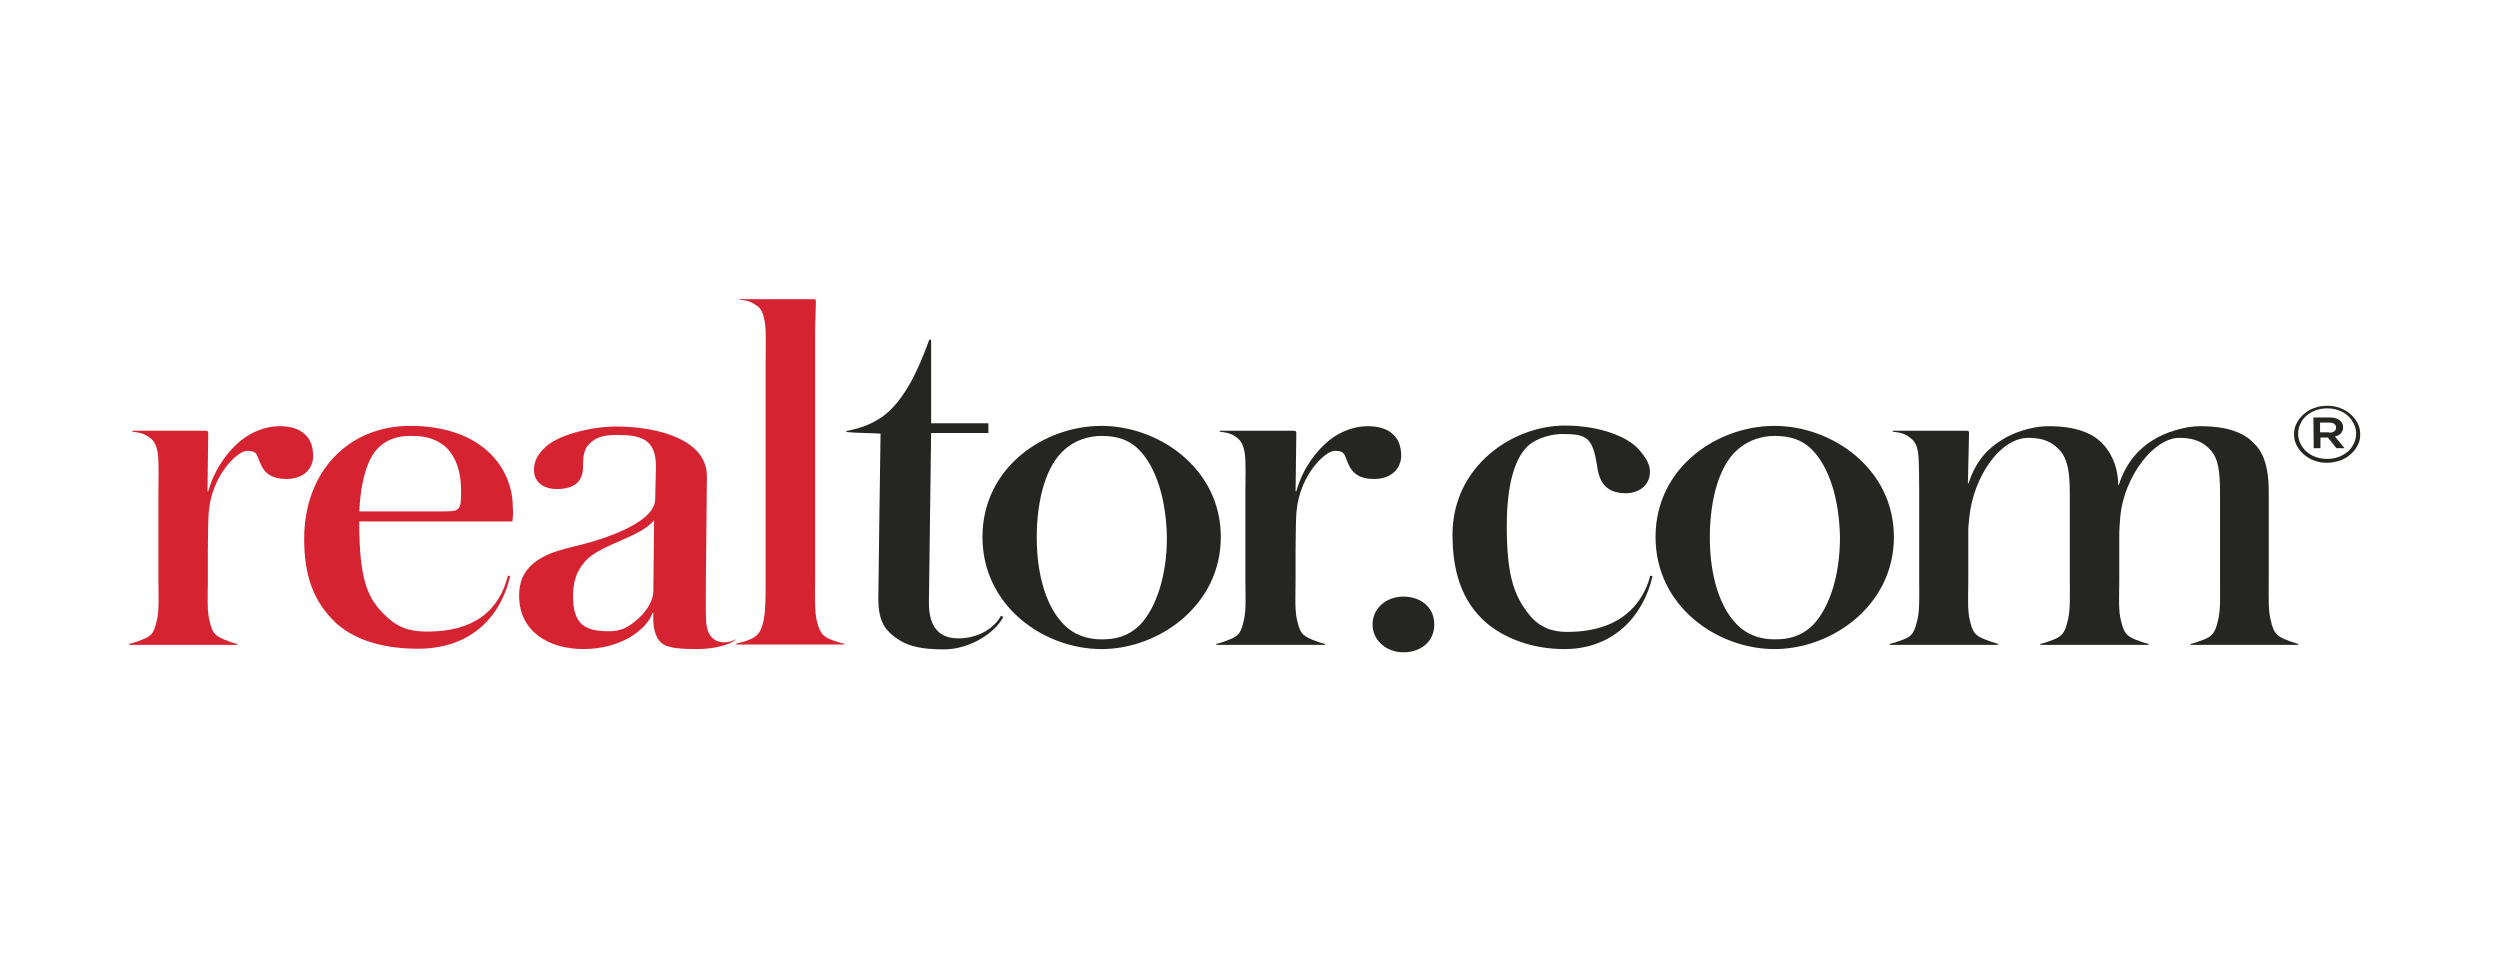 <svg width="232" height="89" viewBox="0 0 232 89" fill="none" xmlns="http://www.w3.org/2000/svg">
<g clip-path="url(#clip0_254_1964)">
<path d="M26.571 44.45C25.294 44.45 24.569 43.969 24.19 43.068C23.81 42.226 23.913 41.835 22.947 41.835C21.981 41.835 19.703 44.15 19.393 47.336C19.324 47.697 19.289 49.831 19.289 51.004V53.89C19.289 55.152 19.186 56.745 19.462 57.677C19.738 58.94 20.117 59.09 21.222 59.511C21.601 59.661 21.774 59.691 22.015 59.752V59.842H12.008V59.752C12.215 59.691 12.422 59.661 12.802 59.511C13.94 59.09 14.251 58.94 14.527 57.677C14.803 56.745 14.7 55.152 14.7 53.89V45.743C14.7 44.961 14.768 42.707 14.63 41.985C14.458 41.084 14.216 40.813 13.699 40.482C13.147 40.121 12.629 40.121 12.284 40.061V39.971H19.013C19.324 39.971 19.324 40.061 19.324 40.242L19.255 45.593H19.324C19.979 43.248 21.36 41.745 22.119 41.084C22.878 40.392 24.259 39.55 25.984 39.55C26.778 39.55 27.709 39.731 28.296 40.302C28.71 40.663 29.055 41.294 29.055 42.286C29.09 43.368 28.296 44.45 26.571 44.45Z" fill="#D52331"/>
<path d="M127.511 44.45C126.234 44.45 125.509 43.969 125.13 43.068C124.75 42.226 124.854 41.835 123.887 41.835C122.921 41.835 120.643 44.15 120.333 47.336C120.264 47.697 120.229 49.831 120.229 51.004V53.89C120.229 55.152 120.126 56.745 120.402 57.677C120.678 58.94 121.058 59.09 122.162 59.511C122.541 59.661 122.714 59.691 122.956 59.752V59.842H112.879V59.752C113.086 59.691 113.293 59.661 113.673 59.511C114.811 59.09 115.122 58.94 115.398 57.677C115.674 56.745 115.571 55.152 115.571 53.89V45.743C115.571 44.961 115.64 42.707 115.502 41.985C115.329 41.084 115.087 40.813 114.604 40.482C114.052 40.121 113.535 40.121 113.189 40.061V39.971H119.988C120.298 39.971 120.298 40.061 120.298 40.242L120.229 45.593H120.298C120.954 43.248 122.334 41.745 123.094 41.084C123.853 40.392 125.233 39.55 126.959 39.55C127.752 39.55 128.684 39.731 129.271 40.302C129.685 40.663 130.03 41.294 130.03 42.286C130.03 43.368 129.236 44.45 127.511 44.45Z" fill="#252521"/>
<path d="M41.133 41.295C40.27 40.663 39.407 40.453 38.131 40.453C36.992 40.453 36.129 40.693 35.336 41.355C34.162 42.287 33.507 44.391 33.334 47.457H41.064C42.617 47.457 42.789 47.427 42.789 45.714C42.824 43.339 41.996 41.926 41.133 41.295ZM47.552 48.389H33.334C33.334 53.86 34.128 55.544 35.715 57.077C36.957 58.309 38.096 58.61 39.649 58.61C43.963 58.61 46.309 56.716 47.138 53.409L47.345 53.469C46.378 57.558 43.411 60.203 38.786 60.203C36.095 60.203 33.196 59.632 31.194 57.828C29.055 55.814 28.227 53.379 28.227 50.012C28.227 43.73 32.368 39.521 38.062 39.521C44.688 39.521 47.586 43.399 47.586 47.066C47.621 47.397 47.621 47.878 47.552 48.389ZM56.662 50.584C55.144 51.275 54.523 51.756 54.039 52.417C53.487 53.169 53.177 54.011 53.177 55.333C53.177 58.009 54.35 58.58 56.524 58.58C56.938 58.58 57.421 58.52 57.87 58.339C59.009 57.828 60.631 56.325 60.631 54.822L60.7 48.269C59.941 49.261 58.111 49.922 56.662 50.584ZM64.668 60.233C63.391 60.233 62.356 60.173 61.7 59.873C61.01 59.542 60.527 58.61 60.631 56.866H60.562C60.01 58.46 57.594 60.233 54.143 60.233C50.968 60.233 48.173 58.64 48.173 55.273C48.173 54.011 48.587 53.019 49.519 52.267C51.175 50.914 53.453 50.824 55.765 50.012C58.836 48.99 60.803 47.728 60.803 46.315C60.803 45.623 60.872 44 60.872 43.309C60.872 40.784 59.561 40.363 57.249 40.363C56.11 40.363 55.42 40.543 54.868 41.024C54.316 41.505 54.108 41.926 54.108 43.309C54.108 44.752 53.211 45.383 51.693 45.383C50.52 45.383 49.553 44.812 49.553 43.609C49.553 42.828 49.864 42.257 50.416 41.685C51.589 40.363 54.868 39.581 57.18 39.581C61.148 39.581 65.6 40.844 65.6 44.181C65.6 45.714 65.496 53.079 65.496 55.874C65.496 56.506 65.496 57.107 65.531 57.738C65.6 58.49 65.842 59.361 66.842 59.572C67.291 59.662 67.878 59.572 68.257 59.331V59.392C67.705 59.812 66.394 60.233 64.668 60.233ZM68.326 59.812V59.722C68.602 59.662 68.982 59.572 69.224 59.482C70.155 59.151 70.569 58.88 70.845 57.648C71.052 56.746 71.052 55.213 71.052 53.89V33.509C71.052 32.727 71.121 30.473 70.949 29.751C70.776 28.849 70.535 28.519 70.052 28.248C69.465 27.857 69.016 27.857 68.637 27.827V27.767H75.401C75.711 27.767 75.711 27.767 75.711 28.098C75.711 28.789 75.642 29.781 75.642 31.044V53.92C75.642 55.243 75.573 56.746 75.815 57.678C76.125 58.941 76.505 59.181 77.644 59.542C77.954 59.632 78.058 59.692 78.334 59.722V59.812H68.326Z" fill="#D52331"/>
<path d="M93.104 57.256C92.31 58.79 89.929 60.263 87.617 60.263C85.512 60.263 84.132 59.992 82.924 59.03C81.957 58.279 81.509 57.347 81.509 55.603C81.509 54.671 81.681 42.526 81.716 40.242C80.922 40.182 79.335 40.182 78.541 40.091V40.001C81.888 39.34 83.959 37.837 86.237 31.524H86.409V39.28H91.724V40.182H86.409L86.202 55.934C86.202 57.707 86.789 59.24 88.928 59.24C90.826 59.24 92.276 58.279 92.897 57.136L93.104 57.256Z" fill="#252521"/>
<path d="M105.769 41.807C104.699 40.695 103.457 40.454 102.215 40.454C101.042 40.454 99.73 40.845 98.729 41.777C97.108 43.22 96.21 46.286 96.21 49.863C96.21 53.531 97.177 56.387 98.695 57.92C99.765 59.032 101.076 59.333 102.249 59.333C103.492 59.333 104.665 59.092 105.804 57.98C107.253 56.447 108.288 53.531 108.288 49.863C108.219 46.226 107.253 43.37 105.769 41.807ZM102.215 60.235C96.9 60.235 91.172 56.267 91.172 49.833C91.172 43.4 96.866 39.522 102.215 39.522C107.529 39.522 113.292 43.46 113.292 49.833C113.292 56.206 107.529 60.235 102.215 60.235ZM168.231 41.807C167.161 40.695 165.919 40.454 164.676 40.454C163.503 40.454 162.192 40.845 161.191 41.777C159.569 43.22 158.672 46.286 158.672 49.863C158.672 53.531 159.638 56.387 161.157 57.92C162.226 59.032 163.538 59.333 164.711 59.333C165.953 59.333 167.127 59.092 168.265 57.98C169.715 56.447 170.75 53.531 170.75 49.863C170.681 46.226 169.715 43.37 168.231 41.807ZM164.676 60.235C159.362 60.235 153.634 56.267 153.634 49.833C153.634 43.4 159.328 39.522 164.676 39.522C169.991 39.522 175.754 43.46 175.754 49.833C175.754 56.206 169.991 60.235 164.676 60.235ZM130.236 60.535C128.683 60.535 127.372 59.453 127.372 57.95C127.372 56.447 128.649 55.365 130.236 55.365C131.789 55.365 133.101 56.297 133.101 57.95C133.101 59.603 131.789 60.535 130.236 60.535ZM145.179 60.235C142.211 60.235 139.588 59.243 137.863 57.739C135.654 55.785 134.791 53.02 134.791 49.623C134.791 43.25 140.382 39.492 145.213 39.492C148.561 39.492 151.011 40.575 151.977 41.597C152.736 42.408 153.116 43.1 153.116 43.761C153.116 45.204 151.874 45.775 150.907 45.775C149.078 45.775 148.423 44.783 148.216 43.28C147.801 40.605 147.284 40.274 144.972 40.274C144.074 40.274 142.591 40.605 141.728 41.446C140.486 42.679 139.83 45.174 139.83 48.811C139.83 53.411 140.486 55.214 141.866 56.988C142.901 58.311 144.178 58.641 145.42 58.641C150.252 58.641 152.426 56.176 153.15 53.411L153.357 53.471C152.495 57.198 149.699 60.235 145.179 60.235Z" fill="#252521"/>
<path d="M203.293 59.841V59.751C203.569 59.691 203.707 59.661 204.087 59.51C205.156 59.15 205.536 58.909 205.812 57.646C206.088 56.715 206.019 55.212 206.019 53.889V45.742C206.019 43.578 205.812 42.586 205.225 41.864C204.535 41.053 203.673 40.632 202.258 40.632C199.842 40.632 197.15 44.239 196.771 47.846C196.702 48.538 196.667 49.139 196.667 50.011V53.889C196.667 55.212 196.564 56.715 196.84 57.646C197.116 58.909 197.53 59.15 198.6 59.51C198.979 59.661 199.152 59.691 199.393 59.751V59.841H189.351V59.751C189.627 59.691 189.765 59.661 190.145 59.51C191.215 59.15 191.594 58.909 191.87 57.646C192.146 56.715 192.077 55.212 192.077 53.889V45.742C192.077 43.578 191.801 42.586 191.215 41.864C190.525 41.053 189.662 40.632 188.247 40.632C185.555 40.632 183.14 44.329 182.76 47.937C182.656 49.049 182.656 48.628 182.656 50.041V53.889C182.656 55.212 182.553 56.745 182.829 57.676C183.105 58.939 183.519 59.089 184.658 59.51L185.417 59.751V59.841H175.375V59.751C175.582 59.691 175.789 59.661 176.169 59.51C177.308 59.15 177.584 58.939 177.894 57.676C178.17 56.745 178.101 55.181 178.101 53.889V45.772C178.101 44.931 178.101 42.676 177.998 41.984C177.825 41.083 177.618 40.872 177.066 40.481C176.514 40.121 176.031 40.121 175.651 40.06V39.97H182.415C182.725 39.97 182.725 40.031 182.725 40.241L182.622 44.84H182.691C183.347 42.766 184.52 41.594 185.693 40.872C186.556 40.301 188.281 39.55 190.145 39.55C192.526 39.55 194.183 40.151 195.149 41.203C195.701 41.774 196.564 43.067 196.564 44.991H196.633C197.323 42.796 198.634 41.564 199.738 40.872C200.912 40.121 202.741 39.55 204.156 39.55C207.123 39.55 208.469 40.361 209.263 41.233C209.953 41.924 210.54 43.187 210.54 45.592V53.889C210.54 55.212 210.471 56.715 210.747 57.646C211.023 58.909 211.403 59.089 212.507 59.51L213.266 59.751V59.841H203.293ZM216.13 40.151C216.337 40.151 216.51 40.121 216.614 40.031C216.717 39.94 216.786 39.85 216.786 39.7V39.67C216.786 39.519 216.717 39.399 216.614 39.339C216.51 39.249 216.337 39.219 216.13 39.219H215.302V40.121H216.13V40.151ZM214.681 38.738H216.165C216.579 38.738 216.924 38.828 217.166 39.038C217.338 39.189 217.442 39.399 217.442 39.64C217.442 39.88 217.373 40.06 217.235 40.211C217.097 40.361 216.924 40.451 216.683 40.511L217.58 41.594H216.821L216.027 40.602H215.337V41.594H214.715L214.681 38.738ZM215.958 42.586C216.337 42.586 216.683 42.526 217.028 42.405C217.338 42.285 217.649 42.105 217.89 41.894C218.132 41.684 218.304 41.443 218.442 41.143C218.581 40.872 218.65 40.541 218.65 40.241C218.65 39.91 218.581 39.61 218.442 39.339C218.304 39.069 218.132 38.798 217.89 38.587C217.649 38.377 217.373 38.197 217.028 38.077C216.717 37.956 216.337 37.896 215.958 37.896C215.578 37.896 215.233 37.956 214.888 38.077C214.577 38.197 214.267 38.377 214.025 38.587C213.784 38.798 213.611 39.038 213.473 39.339C213.335 39.61 213.266 39.94 213.266 40.241C213.266 40.572 213.335 40.872 213.473 41.143C213.611 41.413 213.784 41.684 214.025 41.894C214.267 42.105 214.543 42.285 214.888 42.405C215.233 42.526 215.578 42.586 215.958 42.586ZM215.958 42.946C215.509 42.946 215.13 42.886 214.75 42.736C214.37 42.586 214.06 42.405 213.784 42.165C213.508 41.924 213.301 41.654 213.128 41.323C212.956 40.992 212.887 40.662 212.887 40.301C212.887 39.94 212.956 39.58 213.128 39.279C213.301 38.948 213.508 38.678 213.784 38.437C214.06 38.197 214.405 37.986 214.75 37.866C215.13 37.716 215.544 37.656 215.958 37.656C216.406 37.656 216.786 37.716 217.166 37.866C217.545 38.016 217.856 38.197 218.132 38.437C218.408 38.678 218.615 38.948 218.788 39.279C218.96 39.61 219.029 39.94 219.029 40.301C219.029 40.662 218.96 41.023 218.788 41.323C218.615 41.654 218.408 41.924 218.132 42.165C217.856 42.405 217.511 42.616 217.166 42.736C216.786 42.856 216.406 42.946 215.958 42.946Z" fill="#252521"/>
</g>
<defs>
<clipPath id="clip0_254_1964">
<rect width="232" height="89" fill="white"/>
</clipPath>
</defs>
</svg>

